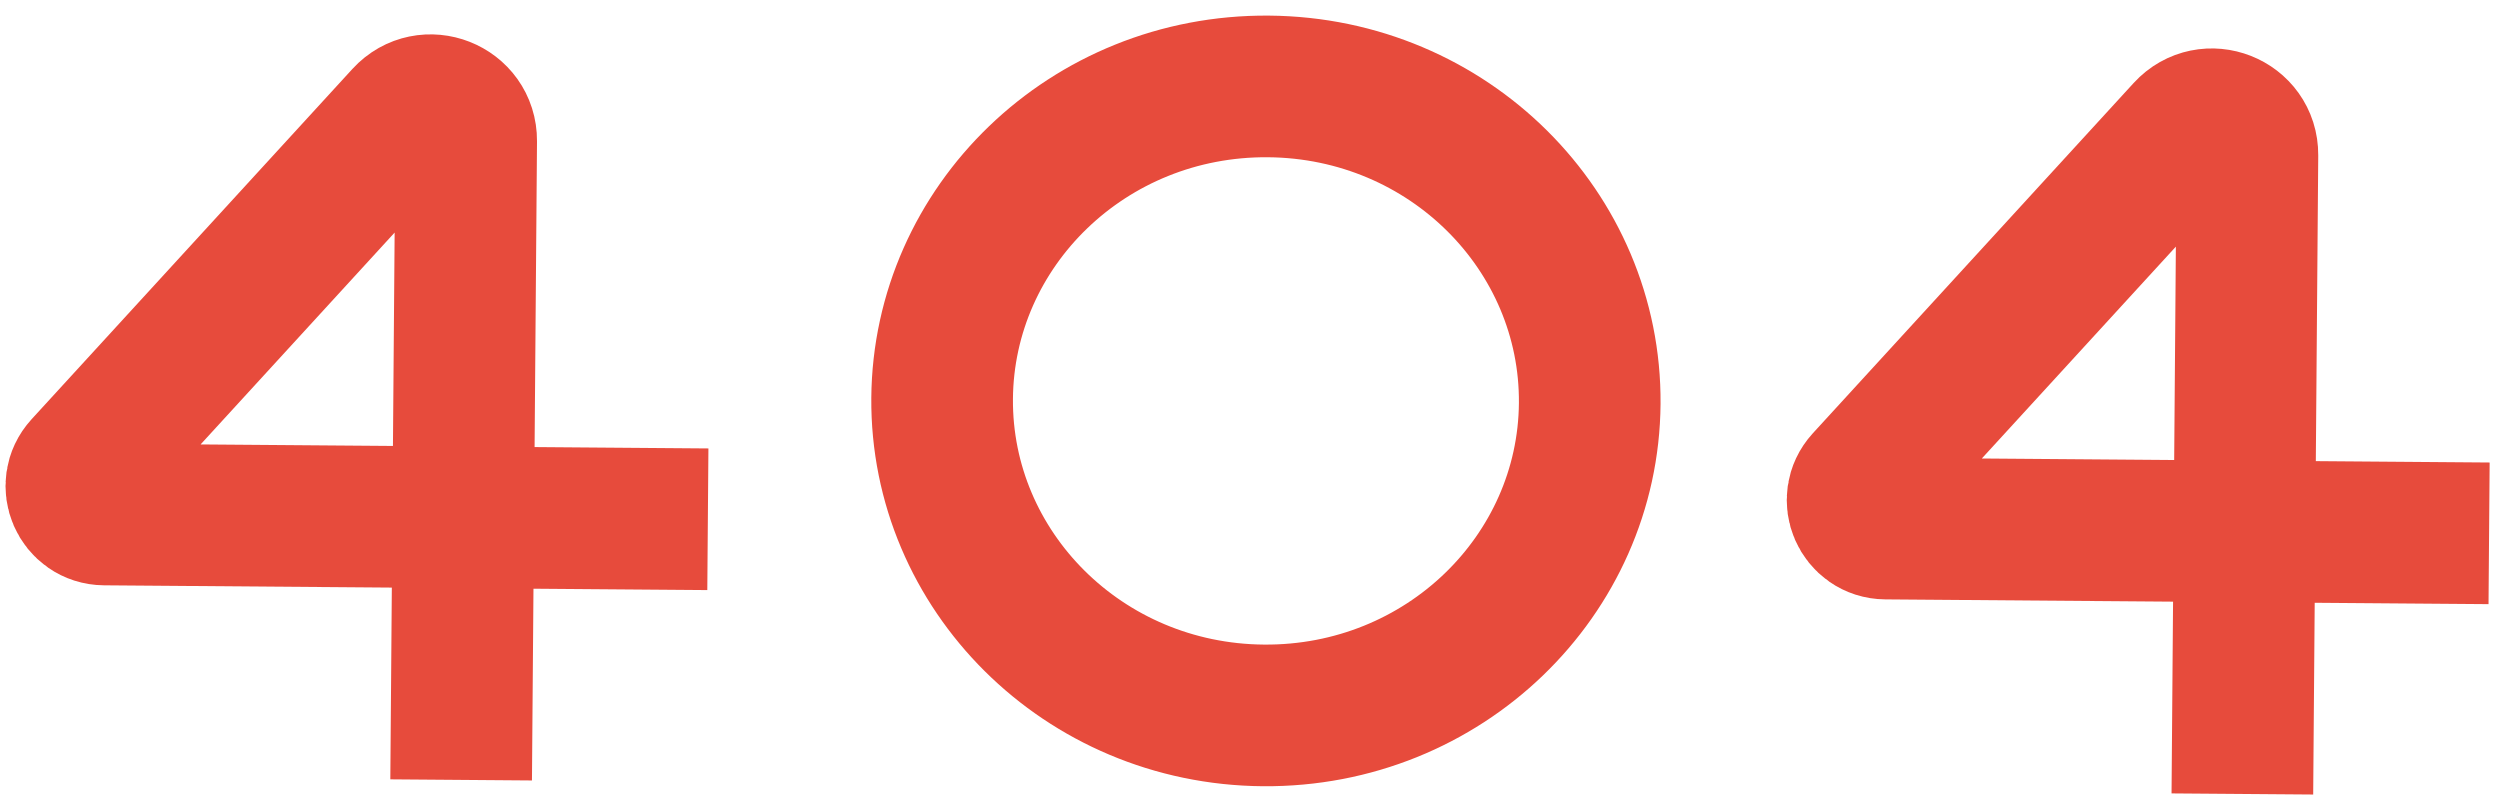 <svg width="353" height="113" viewBox="0 0 353 113" fill="none" xmlns="http://www.w3.org/2000/svg">
<path d="M99.95 73.32L82.849 73.185L65.405 73.047M65.405 73.047L14.756 72.647C11.292 72.62 9.498 68.501 11.838 65.946L57.138 16.487C60.232 13.109 65.861 15.323 65.825 19.904L65.405 73.047ZM65.405 73.047L65.113 110.122" stroke="#E74B3C" stroke-width="20"/>
<path d="M351.459 75.306L334.359 75.171L316.915 75.033M316.915 75.033L266.266 74.633C262.801 74.606 261.008 70.487 263.348 67.932L308.648 18.473C311.741 15.095 317.371 17.309 317.335 21.89L316.915 75.033ZM316.915 75.033L316.622 112.108" stroke="#E74B3C" stroke-width="20"/>
<path d="M224.47 56.971C224.278 81.272 203.876 101.217 178.398 101.016C152.921 100.815 132.836 80.55 133.028 56.249C133.22 31.948 153.622 12.003 179.099 12.204C204.577 12.405 224.661 32.67 224.47 56.971Z" stroke="#E74B3C" stroke-width="20"/>
</svg>
